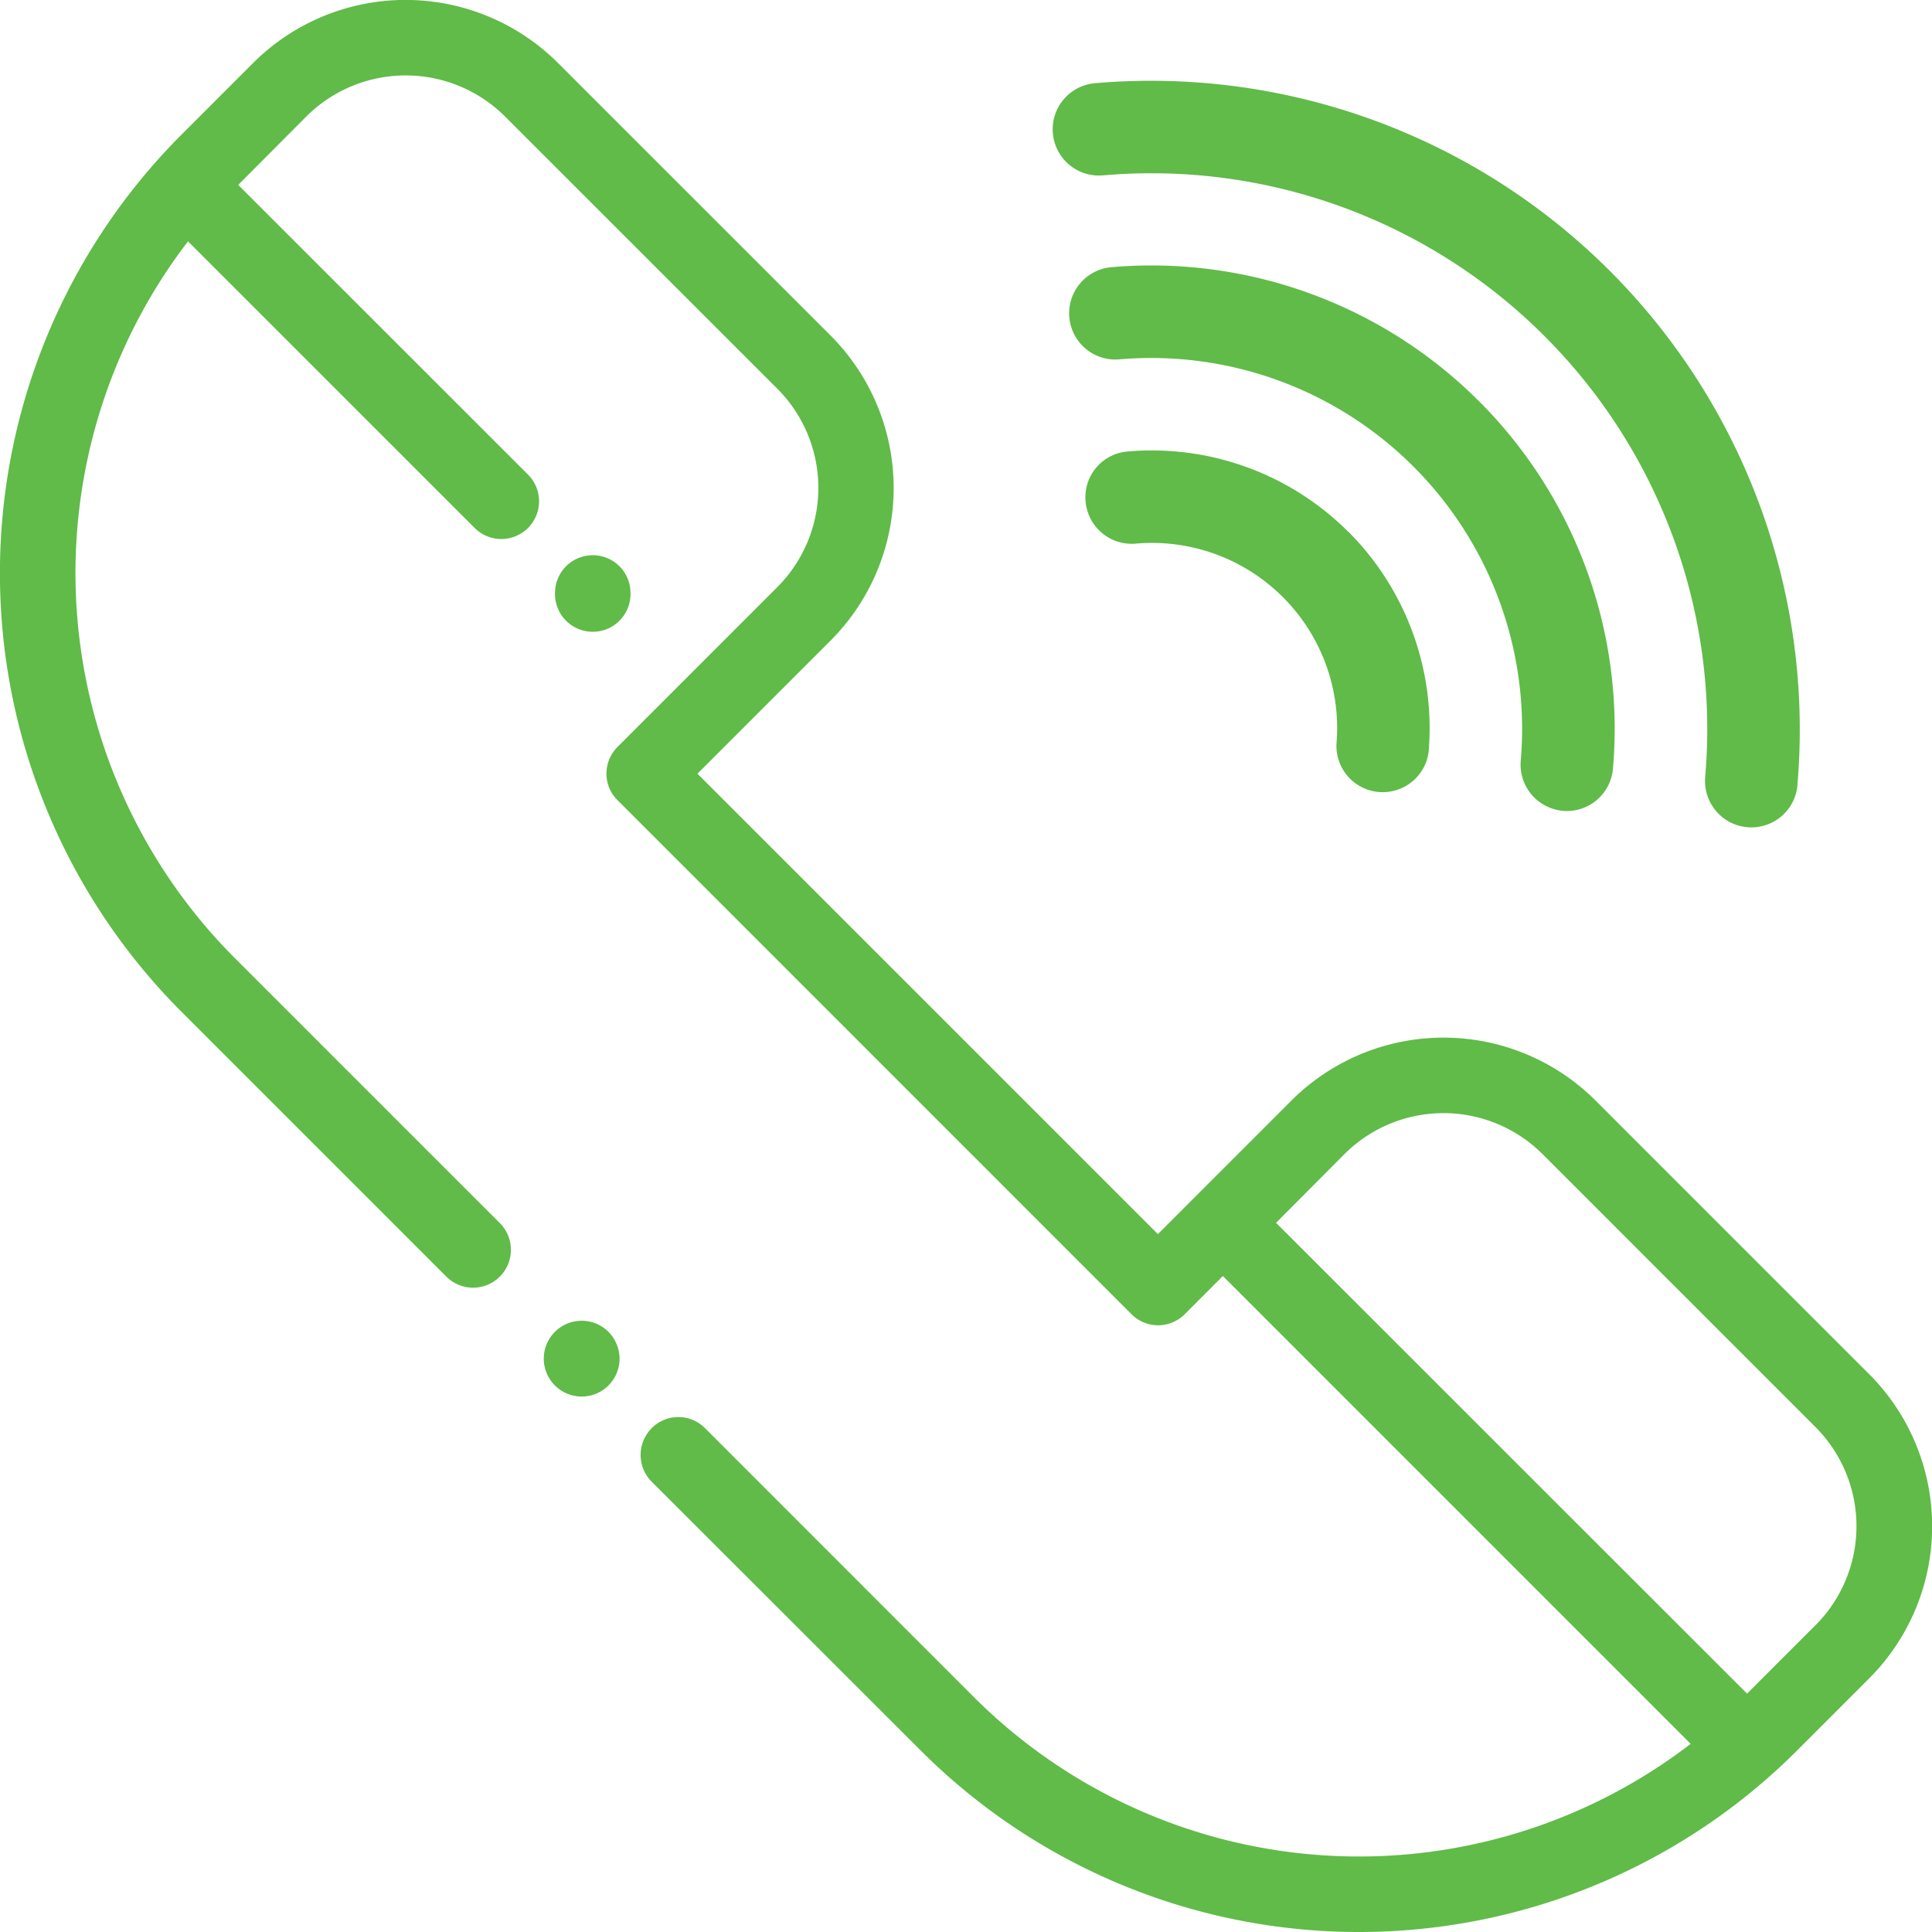 <svg xmlns="http://www.w3.org/2000/svg" width="65" height="65" viewBox="0 0 65 65">
  <defs>
    <style>
      .cls-1 {
        fill: #60bb48;
        fill-rule: evenodd;
      }
    </style>
  </defs>
  <path id="Forma_1" data-name="Forma 1" class="cls-1" d="M552.473,1394.81a1.275,1.275,0,1,0,.372.9A1.3,1.3,0,0,0,552.473,1394.81Zm42.4,1.41-9.179-9.18a7.241,7.241,0,0,0-10.259,0l-3.2,3.2h0l-1.279,1.28-15.491-15.49,4.48-4.48a7.263,7.263,0,0,0,0-10.26l-9.171-9.17a7.26,7.26,0,0,0-10.259,0l-2.419,2.42a20.875,20.875,0,0,0,0,29.49l8.92,8.92a1.271,1.271,0,1,0,1.8-1.8l-8.92-8.92a18.337,18.337,0,0,1-1.571-24.11l9.642,9.64a1.268,1.268,0,0,0,1.8-1.79l-9.752-9.75,2.3-2.31a4.734,4.734,0,0,1,6.667,0l9.172,9.17a4.723,4.723,0,0,1,0,6.67l-5.379,5.38a1.273,1.273,0,0,0-.372.9,1.25,1.25,0,0,0,.372.89l17.288,17.29a1.262,1.262,0,0,0,1.8,0l1.279-1.28,15.739,15.74a18.329,18.329,0,0,1-24.113-1.57l-9.048-9.05a1.262,1.262,0,0,0-1.795,0,1.275,1.275,0,0,0,0,1.8l9.047,9.04a20.85,20.85,0,0,0,29.493,0l2.419-2.42A7.243,7.243,0,0,0,594.875,1396.22Zm-1.795,8.46-2.3,2.3-15.847-15.84,2.3-2.31a4.716,4.716,0,0,1,6.667,0l9.18,9.18A4.72,4.72,0,0,1,593.08,1404.68Zm-40.238-35.63a1.274,1.274,0,0,0-1.795,0,1.281,1.281,0,0,0-.372.9,1.27,1.27,0,1,0,2.539,0A1.277,1.277,0,0,0,552.842,1369.05Zm39.631,7.37a21.828,21.828,0,0,0-23.636-23.62,1.556,1.556,0,0,0,.275,3.1,18.7,18.7,0,0,1,20.259,20.24,1.565,1.565,0,0,0,.453,1.24,1.538,1.538,0,0,0,.966.45A1.556,1.556,0,0,0,592.473,1376.42Zm-10.711-12.92a15.583,15.583,0,0,0-12.371-4.51,1.556,1.556,0,0,0,.275,3.1,12.477,12.477,0,0,1,13.5,13.5,1.565,1.565,0,0,0,.453,1.24,1.586,1.586,0,0,0,.966.45,1.557,1.557,0,0,0,1.683-1.42A15.577,15.577,0,0,0,581.762,1363.5Zm-4.4,4.39a9.352,9.352,0,0,0-7.424-2.7,1.544,1.544,0,0,0-1.413,1.68,1.559,1.559,0,0,0,1.688,1.42,6.229,6.229,0,0,1,6.752,6.75,1.558,1.558,0,0,0,3.1.27A9.356,9.356,0,0,0,577.366,1367.89Z" transform="translate(-532 -1350)"/>
</svg>
